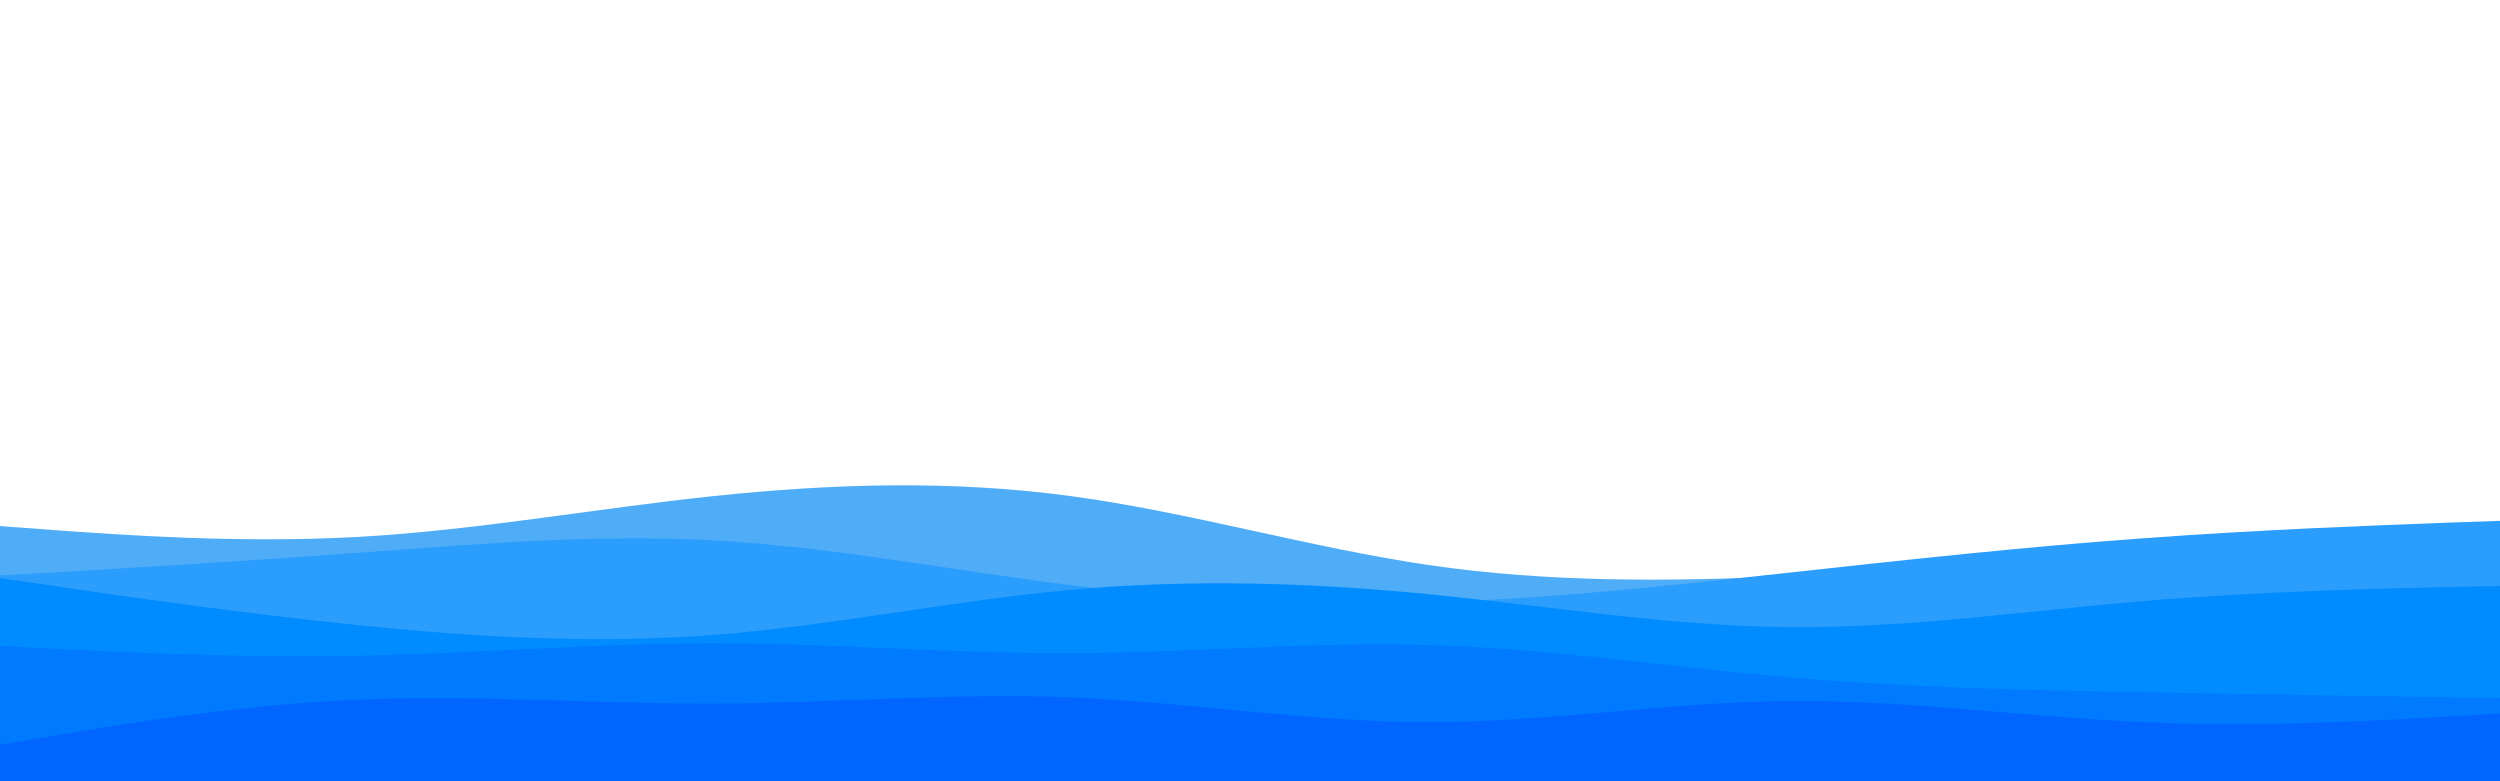 <svg id="visual" viewBox="0 0 960 300" width="960" height="300" xmlns="http://www.w3.org/2000/svg" xmlns:xlink="http://www.w3.org/1999/xlink" version="1.1"><path d="M0 202L22.8 203.7C45.7 205.3 91.3 208.7 137 206.2C182.7 203.7 228.3 195.3 274 190.5C319.7 185.7 365.3 184.3 411.2 190.5C457 196.7 503 210.3 548.8 217C594.7 223.7 640.3 223.3 686 221.3C731.7 219.3 777.3 215.7 823 215.7C868.7 215.7 914.3 219.3 937.2 221.2L960 223L960 301L937.2 301C914.3 301 868.7 301 823 301C777.3 301 731.7 301 686 301C640.3 301 594.7 301 548.8 301C503 301 457 301 411.2 301C365.3 301 319.7 301 274 301C228.3 301 182.7 301 137 301C91.3 301 45.7 301 22.8 301L0 301Z" fill="#4facf7"></path><path d="M0 221L22.8 219.7C45.7 218.3 91.3 215.7 137 212.3C182.7 209 228.3 205 274 207.5C319.7 210 365.3 219 411.2 224.7C457 230.3 503 232.7 548.8 231.3C594.7 230 640.3 225 686 220C731.7 215 777.3 210 823 206.7C868.7 203.3 914.3 201.7 937.2 200.8L960 200L960 301L937.2 301C914.3 301 868.7 301 823 301C777.3 301 731.7 301 686 301C640.3 301 594.7 301 548.8 301C503 301 457 301 411.2 301C365.3 301 319.7 301 274 301C228.3 301 182.7 301 137 301C91.3 301 45.7 301 22.8 301L0 301Z" fill="#2b9dfc"></path><path d="M0 222L22.8 225.3C45.7 228.7 91.3 235.3 137 240C182.7 244.7 228.3 247.3 274 243.8C319.7 240.3 365.3 230.7 411.2 226.5C457 222.3 503 223.7 548.8 228.2C594.7 232.7 640.3 240.3 686 240.8C731.7 241.3 777.3 234.7 823 230.8C868.7 227 914.3 226 937.2 225.5L960 225L960 301L937.2 301C914.3 301 868.7 301 823 301C777.3 301 731.7 301 686 301C640.3 301 594.7 301 548.8 301C503 301 457 301 411.2 301C365.3 301 319.7 301 274 301C228.3 301 182.7 301 137 301C91.3 301 45.7 301 22.8 301L0 301Z" fill="#008cff"></path><path d="M0 248L22.8 249.2C45.7 250.3 91.3 252.7 137 251.8C182.7 251 228.3 247 274 247C319.7 247 365.3 251 411.2 250.8C457 250.7 503 246.3 548.8 247.7C594.7 249 640.3 256 686 260C731.7 264 777.3 265 823 265.8C868.7 266.7 914.3 267.3 937.2 267.7L960 268L960 301L937.2 301C914.3 301 868.7 301 823 301C777.3 301 731.7 301 686 301C640.3 301 594.7 301 548.8 301C503 301 457 301 411.2 301C365.3 301 319.7 301 274 301C228.3 301 182.7 301 137 301C91.3 301 45.7 301 22.8 301L0 301Z" fill="#007aff"></path><path d="M0 286L22.8 282.2C45.7 278.3 91.3 270.7 137 268.7C182.7 266.7 228.3 270.3 274 270.2C319.7 270 365.3 266 411.2 267.8C457 269.7 503 277.3 548.8 277.3C594.7 277.3 640.3 269.7 686 269.2C731.7 268.7 777.3 275.3 823 277.3C868.7 279.3 914.3 276.7 937.2 275.3L960 274L960 301L937.2 301C914.3 301 868.7 301 823 301C777.3 301 731.7 301 686 301C640.3 301 594.7 301 548.8 301C503 301 457 301 411.2 301C365.3 301 319.7 301 274 301C228.3 301 182.7 301 137 301C91.3 301 45.7 301 22.8 301L0 301Z" fill="#0066ff"></path></svg>